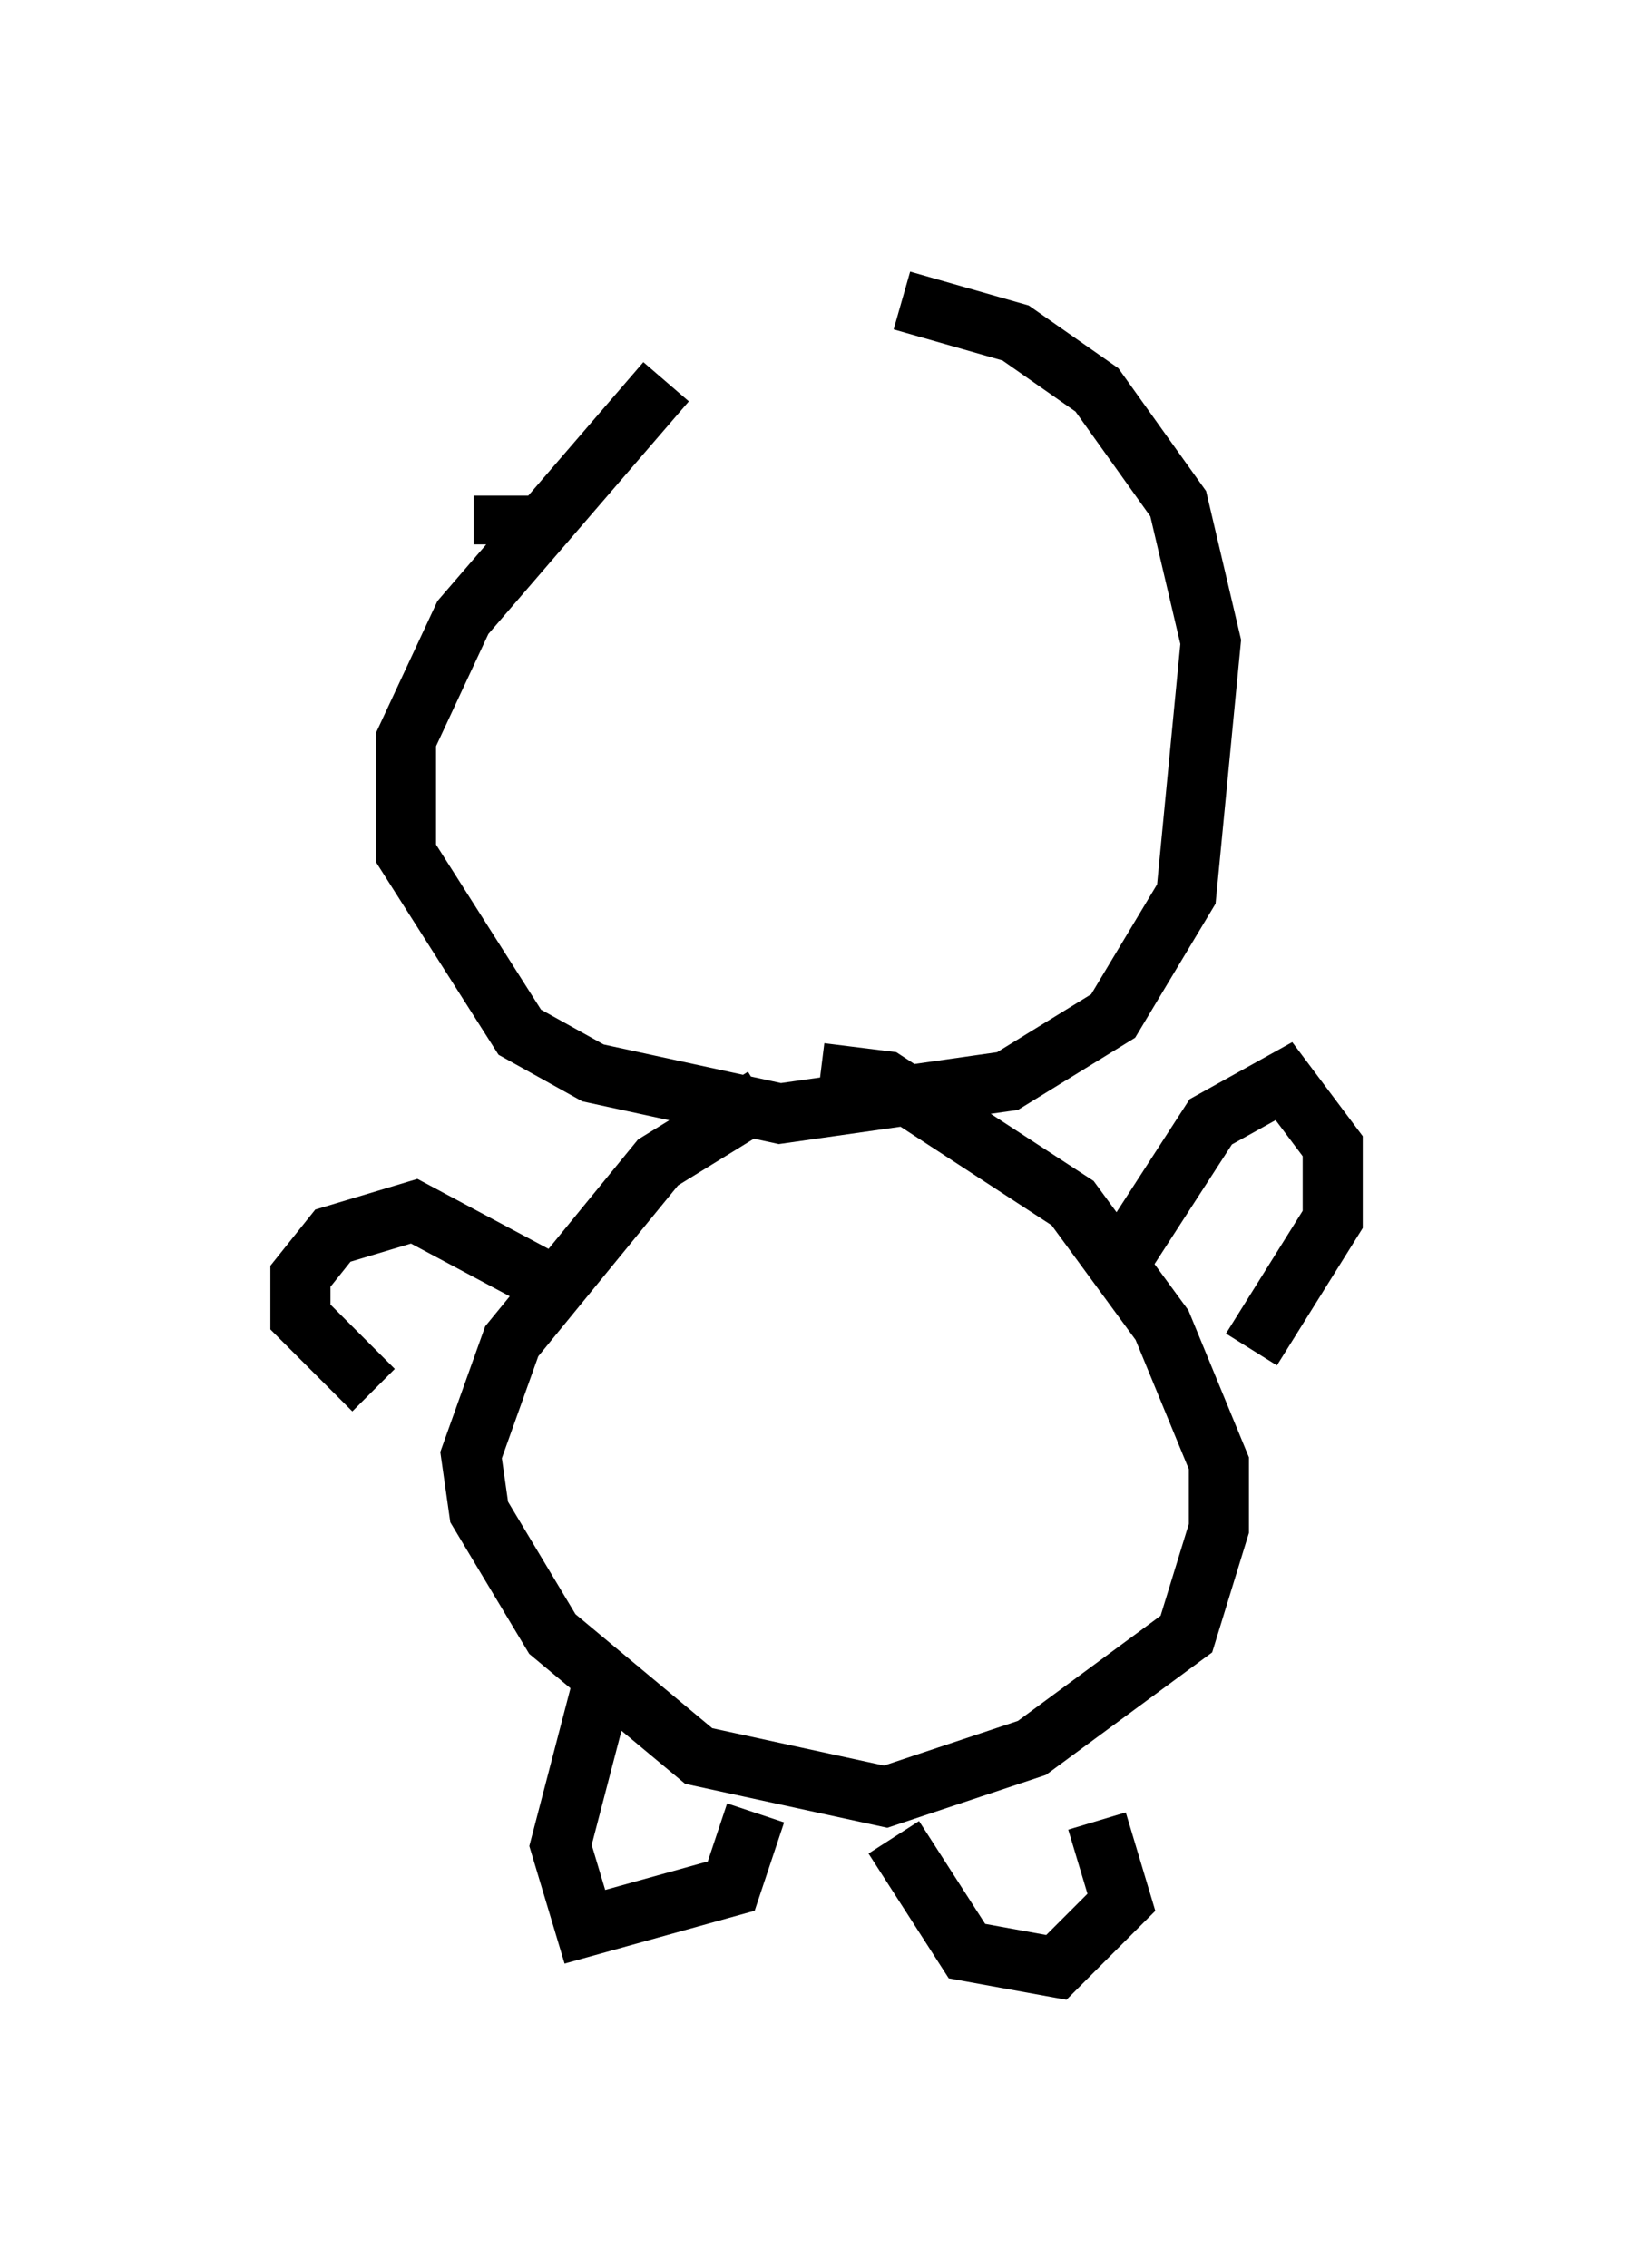 <?xml version="1.0" encoding="utf-8" ?>
<svg baseProfile="full" height="37.74" version="1.1" width="27.185" xmlns="http://www.w3.org/2000/svg" xmlns:ev="http://www.w3.org/2001/xml-events" xmlns:xlink="http://www.w3.org/1999/xlink"><defs /><rect fill="white" height="37.74" width="27.185" x="0" y="0" /><path d="M12.848, 5.541 m-1.759, 0.812 l-3.383, 3.924 -0.947, 2.03 l0.0, 1.894 1.894, 2.977 l1.218, 0.677 3.112, 0.677 l3.789, -0.541 1.759, -1.083 l1.218, -2.03 0.406, -4.195 l-0.541, -2.3 -1.353, -1.894 l-1.353, -0.947 -1.894, -0.541 m-2.3, 13.261 l-1.759, 1.083 -2.436, 2.977 l-0.677, 1.894 0.135, 0.947 l1.218, 2.03 2.436, 2.03 l3.112, 0.677 2.436, -0.812 l2.571, -1.894 0.541, -1.759 l0.0, -1.083 -0.947, -2.3 l-1.488, -2.03 -3.112, -2.03 l-1.083, -0.135 m5.007, 3.112 l1.488, -2.3 1.218, -0.677 l0.812, 1.083 0.0, 1.218 l-1.353, 2.165 m-11.908, -1.218 l-2.03, -1.083 -1.353, 0.406 l-0.541, 0.677 0.0, 0.677 l1.218, 1.218 m3.924, 4.465 l-0.812, 3.112 0.406, 1.353 l2.436, -0.677 0.406, -1.218 m2.3, 0.406 l1.218, 1.894 1.488, 0.271 l1.083, -1.083 -0.406, -1.353 m-9.878, -21.245 l0.0, -0.812 " fill="none" stroke="black" stroke-width="1" /></svg>